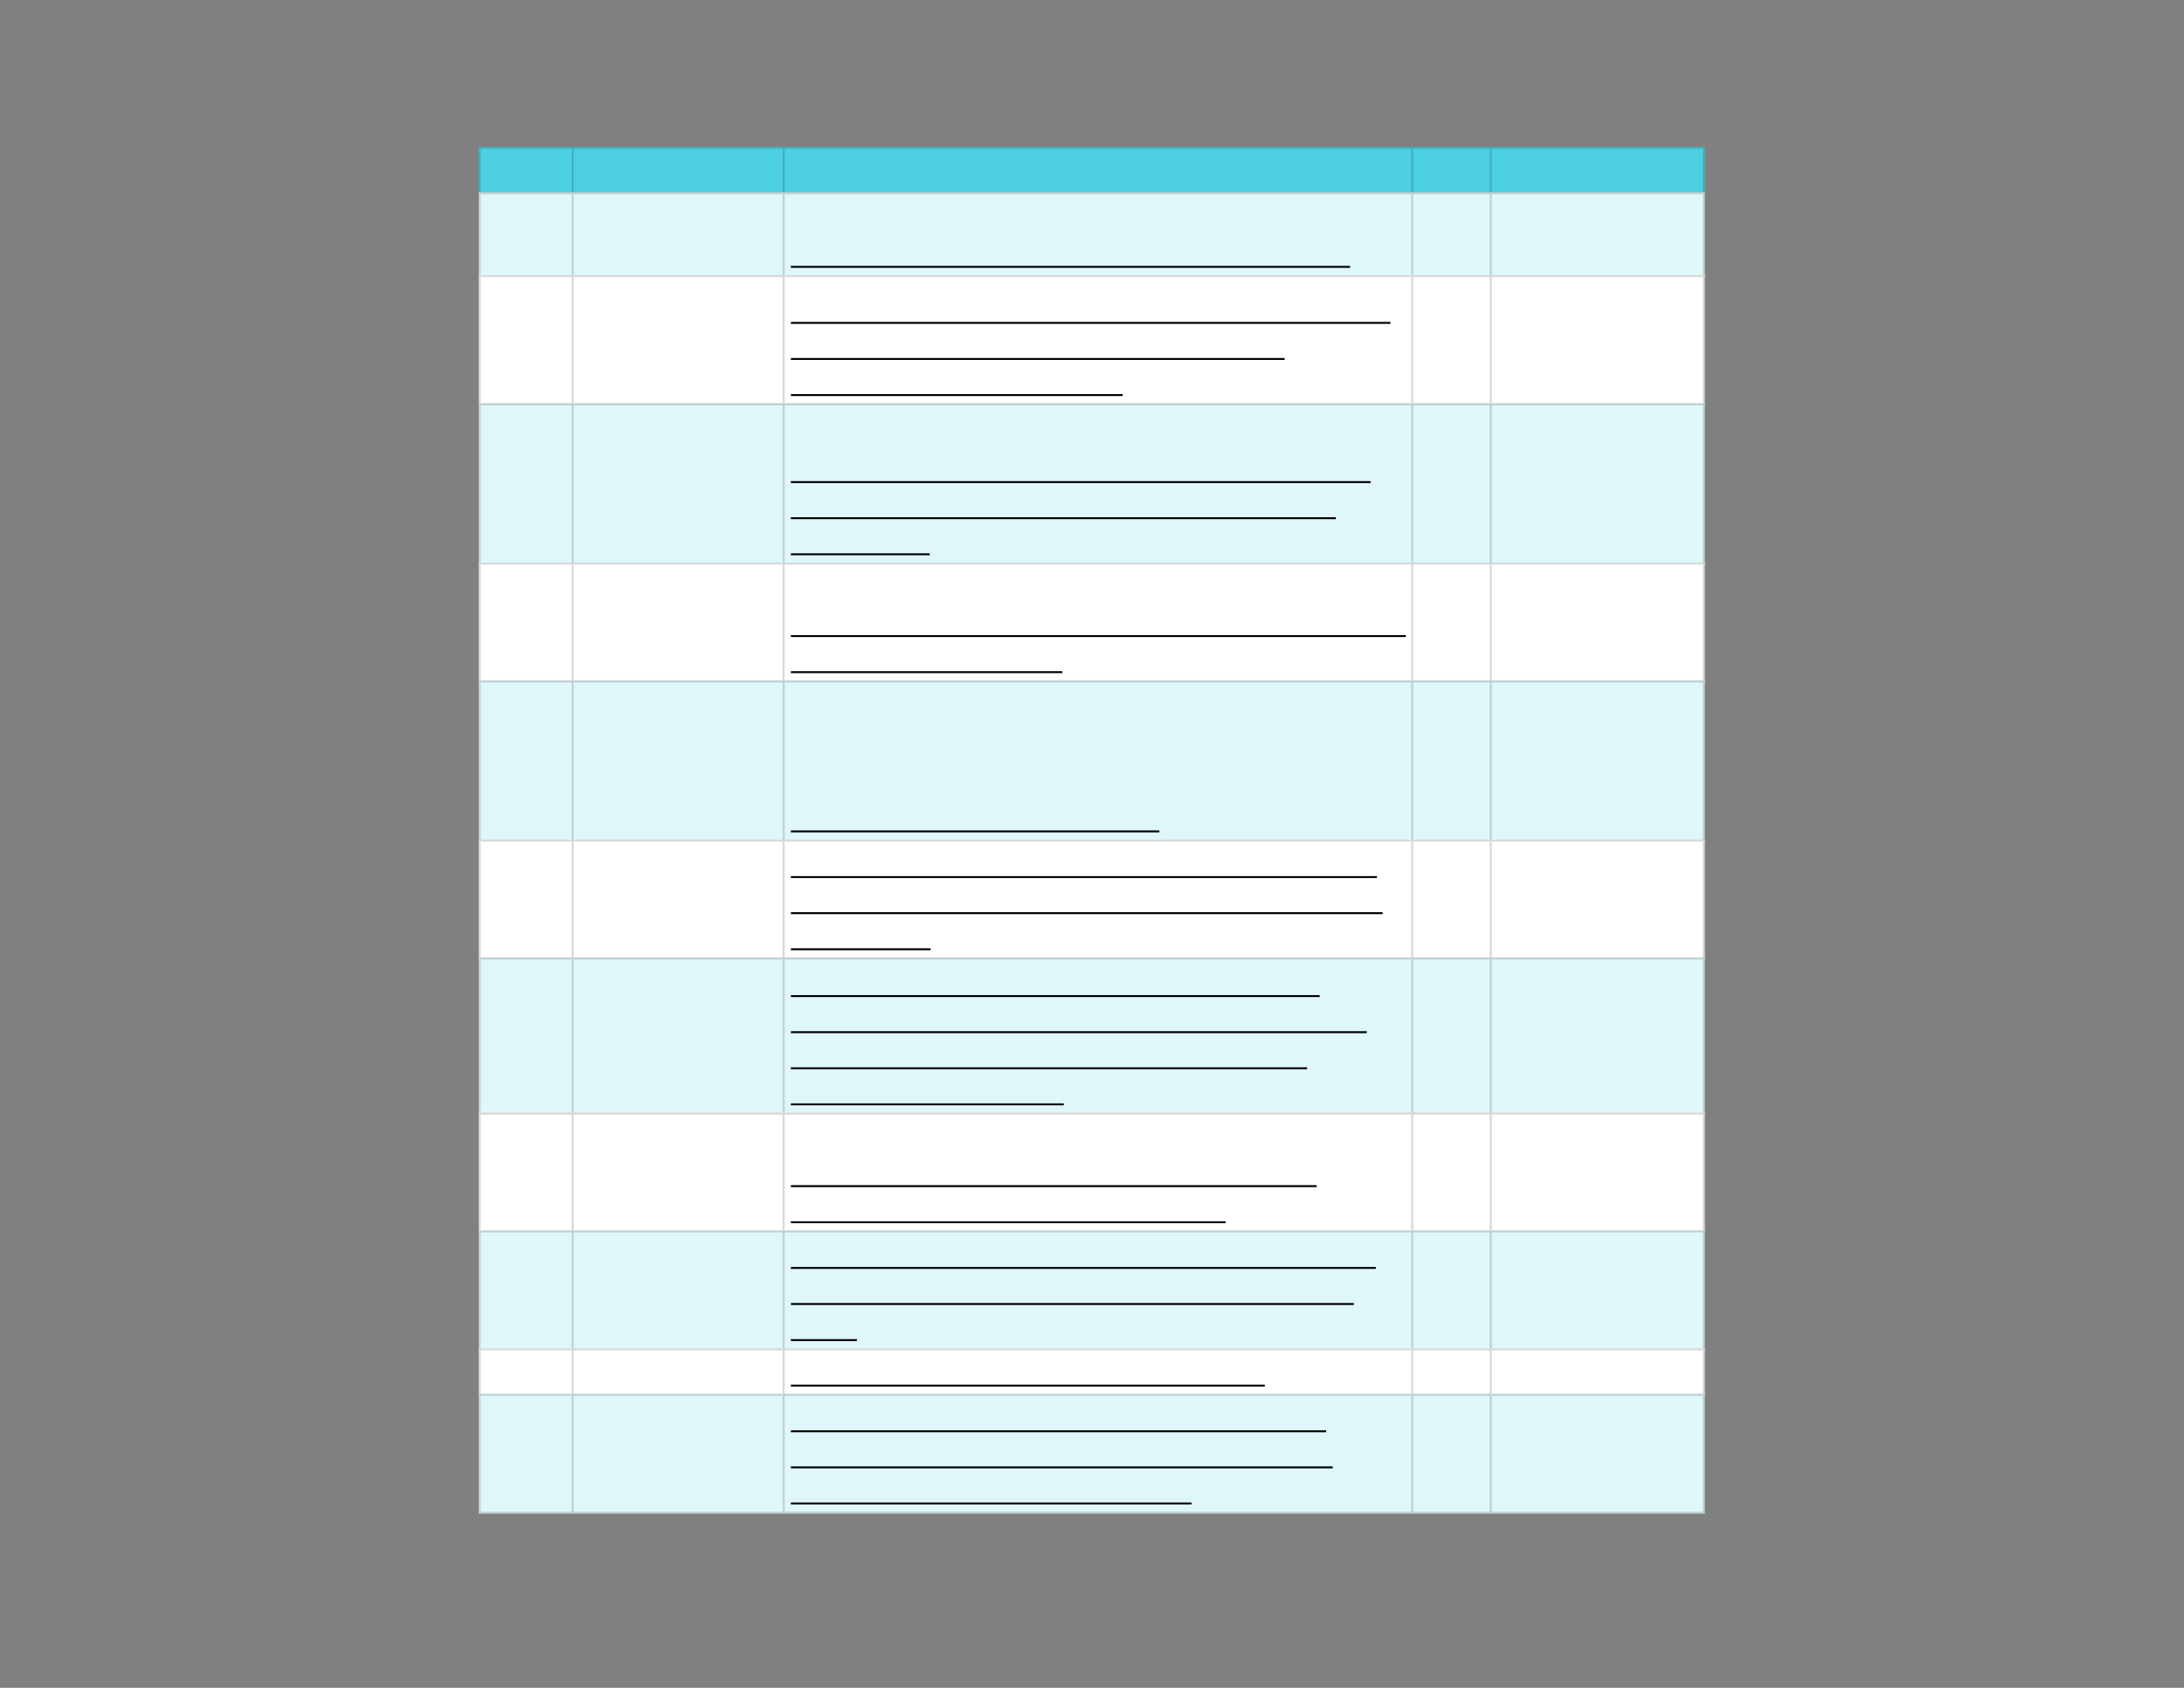 <svg xmlns="http://www.w3.org/2000/svg" xmlns:xlink="http://www.w3.org/1999/xlink" id="body_28" preserveAspectRatio="xMinYMin meet" viewBox="0 0 1056 816"><rect x="0" y="0" width="1056" height="816" fill="#808080" stroke="none"/><defs><clipPath id="1"><path id="" clip-rule="evenodd" transform="matrix(1 0 0 1 0 0)" d="M0 612L0 0L0 0L792 0L792 0L792 612L792 612L0 612z" /></clipPath><clipPath id="2"><path id="" clip-rule="evenodd" transform="matrix(1 0 0 1 0 0)" d="M172.875 52.5L619.125 52.5L619.125 52.5L619.125 69.75L619.125 69.75L172.875 69.75L172.875 69.75L172.875 52.5z" /></clipPath><clipPath id="3"><path id="" clip-rule="evenodd" transform="matrix(1 0 0 1 0 0)" d="M172.875 69L619.125 69L619.125 69L619.125 549.75L619.125 549.75L172.875 549.75L172.875 549.75L172.875 69z" /></clipPath></defs><g transform="matrix(1.333 0 0 1.333 0 0)"><g clip-path="url(#1)"><g clip-path="url(#2)"><path id="10" transform="matrix(1 0 0 -1 0 612)" d="M173.625 558.75L618.375 558.75L618.375 541.5L173.625 541.5L173.625 558.75z" stroke="none" fill="#4DD0E1" fill-rule="nonzero" /><path id="11" transform="matrix(1 0 0 -1 0 612)" d="M173.625 542.25L618.375 542.25L618.375 541.5L173.625 541.5zM173.625 558.75L618.375 558.75L618.375 558L173.625 558zM618.375 558L618.375 542.25L617.625 542.25L617.625 558zM541.125 558L541.125 542.25L540.375 542.25L540.375 558zM512.625 558L512.625 542.25L511.875 542.25L511.875 558zM284.625 558L284.625 542.25L283.875 542.25L283.875 558zM208.125 558L208.125 542.25L207.375 542.25L207.375 558zM174.375 558L174.375 542.25L173.625 542.25L173.625 558z" stroke="none" fill="#000000" fill-rule="nonzero" fill-opacity="0.149" /></g><g clip-path="url(#3)"><path id="39" transform="matrix(1 0 0 -1 0 612)" d="M173.625 542.25L618.375 542.25L618.375 511.5L173.625 511.5L173.625 542.25z" stroke="none" fill="#E0F7FA" fill-rule="nonzero" /><path id="40" transform="matrix(1 0 0 -1 0 612)" d="M173.625 512.25L618.375 512.25L618.375 465L173.625 465L173.625 512.25z" stroke="none" fill="#FFFFFF" fill-rule="nonzero" /><path id="41" transform="matrix(1 0 0 -1 0 612)" d="M173.625 465.75L618.375 465.75L618.375 407.25L173.625 407.25L173.625 465.75z" stroke="none" fill="#E0F7FA" fill-rule="nonzero" /><path id="42" transform="matrix(1 0 0 -1 0 612)" d="M173.625 408L618.375 408L618.375 364.5L173.625 364.5L173.625 408z" stroke="none" fill="#FFFFFF" fill-rule="nonzero" /><path id="43" transform="matrix(1 0 0 -1 0 612)" d="M173.625 365.25L618.375 365.25L618.375 306.75L173.625 306.75L173.625 365.25z" stroke="none" fill="#E0F7FA" fill-rule="nonzero" /><path id="44" transform="matrix(1 0 0 -1 0 612)" d="M173.625 307.5L618.375 307.5L618.375 264L173.625 264L173.625 307.5z" stroke="none" fill="#FFFFFF" fill-rule="nonzero" /><path id="45" transform="matrix(1 0 0 -1 0 612)" d="M173.625 264.75L618.375 264.75L618.375 207.75L173.625 207.75L173.625 264.75z" stroke="none" fill="#E0F7FA" fill-rule="nonzero" /><path id="46" transform="matrix(1 0 0 -1 0 612)" d="M173.625 208.5L618.375 208.5L618.375 165L173.625 165L173.625 208.5z" stroke="none" fill="#FFFFFF" fill-rule="nonzero" /><path id="47" transform="matrix(1 0 0 -1 0 612)" d="M173.625 165.75L618.375 165.75L618.375 122.25L173.625 122.25L173.625 165.75z" stroke="none" fill="#E0F7FA" fill-rule="nonzero" /><path id="48" transform="matrix(1 0 0 -1 0 612)" d="M173.625 123L618.375 123L618.375 105.75L173.625 105.75L173.625 123z" stroke="none" fill="#FFFFFF" fill-rule="nonzero" /><path id="49" transform="matrix(1 0 0 -1 0 612)" d="M173.625 106.5L618.375 106.5L618.375 63L173.625 63L173.625 106.5z" stroke="none" fill="#E0F7FA" fill-rule="nonzero" /><path id="50" transform="matrix(1 0 0 -1 0 612)" d="M173.625 63.75L618.375 63.75L618.375 63L173.625 63zM173.625 106.5L618.375 106.5L618.375 105.75L173.625 105.75zM173.625 123L618.375 123L618.375 122.25L173.625 122.25zM173.625 165.75L618.375 165.75L618.375 165L173.625 165zM173.625 208.5L618.375 208.5L618.375 207.75L173.625 207.75zM173.625 264.75L618.375 264.75L618.375 264L173.625 264zM173.625 307.5L618.375 307.5L618.375 306.75L173.625 306.75zM173.625 365.25L618.375 365.25L618.375 364.5L173.625 364.5zM173.625 408L618.375 408L618.375 407.25L173.625 407.25zM173.625 465.75L618.375 465.75L618.375 465L173.625 465zM173.625 512.25L618.375 512.25L618.375 511.5L173.625 511.5zM173.625 542.25L618.375 542.25L618.375 541.5L173.625 541.5zM618.375 105.75L618.375 63.75L617.625 63.75L617.625 105.75zM618.375 122.25L618.375 106.5L617.625 106.5L617.625 122.25zM618.375 165L618.375 123L617.625 123L617.625 165zM618.375 207.75L618.375 165.75L617.625 165.75L617.625 207.75zM618.375 264L618.375 208.5L617.625 208.5L617.625 264zM618.375 306.75L618.375 264.75L617.625 264.75L617.625 306.75zM618.375 364.5L618.375 307.5L617.625 307.5L617.625 364.5zM618.375 407.25L618.375 365.25L617.625 365.25L617.625 407.25zM618.375 465L618.375 408L617.625 408L617.625 465zM618.375 511.5L618.375 465.75L617.625 465.75L617.625 511.5zM618.375 541.5L618.375 512.25L617.625 512.25L617.625 541.5zM541.125 105.75L541.125 63.75L540.375 63.75L540.375 105.75zM541.125 122.25L541.125 106.5L540.375 106.5L540.375 122.25zM541.125 165L541.125 123L540.375 123L540.375 165zM541.125 207.75L541.125 165.75L540.375 165.75L540.375 207.75zM541.125 264L541.125 208.5L540.375 208.5L540.375 264zM541.125 306.75L541.125 264.75L540.375 264.75L540.375 306.75zM541.125 364.5L541.125 307.5L540.375 307.5L540.375 364.5zM541.125 407.25L541.125 365.25L540.375 365.25L540.375 407.25zM541.125 465L541.125 408L540.375 408L540.375 465zM541.125 511.5L541.125 465.75L540.375 465.75L540.375 511.5zM541.125 541.5L541.125 512.25L540.375 512.25L540.375 541.5zM512.625 105.75L512.625 63.75L511.875 63.75L511.875 105.75zM512.625 122.25L512.625 106.5L511.875 106.5L511.875 122.25zM512.625 165L512.625 123L511.875 123L511.875 165zM512.625 207.75L512.625 165.75L511.875 165.75L511.875 207.75zM512.625 264L512.625 208.5L511.875 208.5L511.875 264zM512.625 306.75L512.625 264.75L511.875 264.75L511.875 306.75zM512.625 364.5L512.625 307.5L511.875 307.5L511.875 364.5zM512.625 407.25L512.625 365.25L511.875 365.25L511.875 407.25zM512.625 465L512.625 408L511.875 408L511.875 465zM512.625 511.5L512.625 465.75L511.875 465.75L511.875 511.5zM512.625 541.5L512.625 512.25L511.875 512.25L511.875 541.5zM284.625 105.75L284.625 63.75L283.875 63.75L283.875 105.75zM284.625 122.25L284.625 106.5L283.875 106.5L283.875 122.25zM284.625 165L284.625 123L283.875 123L283.875 165zM284.625 207.75L284.625 165.75L283.875 165.75L283.875 207.75zM284.625 264L284.625 208.5L283.875 208.5L283.875 264zM284.625 306.75L284.625 264.75L283.875 264.75L283.875 306.75zM284.625 364.5L284.625 307.5L283.875 307.5L283.875 364.5zM284.625 407.25L284.625 365.25L283.875 365.25L283.875 407.25zM284.625 465L284.625 408L283.875 408L283.875 465zM284.625 511.5L284.625 465.75L283.875 465.75L283.875 511.5zM284.625 541.5L284.625 512.25L283.875 512.25L283.875 541.5zM208.125 105.75L208.125 63.75L207.375 63.75L207.375 105.75zM208.125 122.25L208.125 106.5L207.375 106.5L207.375 122.25zM208.125 165L208.125 123L207.375 123L207.375 165zM208.125 207.75L208.125 165.75L207.375 165.75L207.375 207.75zM208.125 264L208.125 208.5L207.375 208.5L207.375 264zM208.125 306.75L208.125 264.75L207.375 264.75L207.375 306.75zM208.125 364.5L208.125 307.5L207.375 307.5L207.375 364.5zM208.125 407.25L208.125 365.25L207.375 365.25L207.375 407.25zM208.125 465L208.125 408L207.375 408L207.375 465zM208.125 511.5L208.125 465.75L207.375 465.75L207.375 511.5zM208.125 541.5L208.125 512.25L207.375 512.25L207.375 541.5zM174.375 105.75L174.375 63.75L173.625 63.75L173.625 105.75zM174.375 122.25L174.375 106.5L173.625 106.5L173.625 122.25zM174.375 165L174.375 123L173.625 123L173.625 165zM174.375 207.75L174.375 165.75L173.625 165.75L173.625 207.75zM174.375 264L174.375 208.5L173.625 208.5L173.625 264zM174.375 306.75L174.375 264.75L173.625 264.75L173.625 306.75zM174.375 364.5L174.375 307.5L173.625 307.5L173.625 364.5zM174.375 407.25L174.375 365.25L173.625 365.25L173.625 407.25zM174.375 465L174.375 408L173.625 408L173.625 465zM174.375 511.5L174.375 465.75L173.625 465.75L173.625 511.5zM174.375 541.5L174.375 512.25L173.625 512.25L173.625 541.5z" stroke="none" fill="#000000" fill-rule="nonzero" fill-opacity="0.149" /><path id="119" transform="matrix(1 0 0 -1 0 612)" d="M286.875 515.217L489.715 515.217" stroke="#000000" stroke-width="0.702" fill="none" /><path id="221" transform="matrix(1 0 0 -1 0 612)" d="M286.875 494.894L504.338 494.894" stroke="#000000" stroke-width="0.702" fill="none" /><path id="257" transform="matrix(1 0 0 -1 0 612)" d="M286.875 481.807L465.977 481.807" stroke="#000000" stroke-width="0.702" fill="none" /><path id="281" transform="matrix(1 0 0 -1 0 612)" d="M286.875 468.717L407.201 468.717" stroke="#000000" stroke-width="0.702" fill="none" /><path id="358" transform="matrix(1 0 0 -1 0 612)" d="M286.875 437.144L497.145 437.144" stroke="#000000" stroke-width="0.702" fill="none" /><path id="397" transform="matrix(1 0 0 -1 0 612)" d="M286.875 424.057L484.537 424.057" stroke="#000000" stroke-width="0.702" fill="none" /><path id="409" transform="matrix(1 0 0 -1 0 612)" d="M286.875 410.967L337.221 410.967" stroke="#000000" stroke-width="0.702" fill="none" /><path id="508" transform="matrix(1 0 0 -1 0 612)" d="M286.875 381.307L509.935 381.307" stroke="#000000" stroke-width="0.702" fill="none" /><path id="529" transform="matrix(1 0 0 -1 0 612)" d="M286.875 368.217L385.342 368.217" stroke="#000000" stroke-width="0.702" fill="none" /><path id="633" transform="matrix(1 0 0 -1 0 612)" d="M286.875 310.467L420.526 310.467" stroke="#000000" stroke-width="0.702" fill="none" /><path id="692" transform="matrix(1 0 0 -1 0 612)" d="M286.875 293.894L499.454 293.894" stroke="#000000" stroke-width="0.702" fill="none" /><path id="734" transform="matrix(1 0 0 -1 0 612)" d="M286.875 280.807L501.496 280.807" stroke="#000000" stroke-width="0.702" fill="none" /><path id="744" transform="matrix(1 0 0 -1 0 612)" d="M286.875 267.717L337.551 267.717" stroke="#000000" stroke-width="0.702" fill="none" /><path id="818" transform="matrix(1 0 0 -1 0 612)" d="M286.875 250.734L478.684 250.734" stroke="#000000" stroke-width="0.702" fill="none" /><path id="862" transform="matrix(1 0 0 -1 0 612)" d="M286.875 237.644L495.763 237.644" stroke="#000000" stroke-width="0.702" fill="none" /><path id="902" transform="matrix(1 0 0 -1 0 612)" d="M286.875 224.557L474.118 224.557" stroke="#000000" stroke-width="0.702" fill="none" /><path id="924" transform="matrix(1 0 0 -1 0 612)" d="M286.875 211.467L385.861 211.467" stroke="#000000" stroke-width="0.702" fill="none" /><path id="1015" transform="matrix(1 0 0 -1 0 612)" d="M286.875 181.807L477.558 181.807" stroke="#000000" stroke-width="0.702" fill="none" /><path id="1049" transform="matrix(1 0 0 -1 0 612)" d="M286.875 168.717L444.547 168.717" stroke="#000000" stroke-width="0.702" fill="none" /><path id="1148" transform="matrix(1 0 0 -1 0 612)" d="M286.875 152.144L499.056 152.144" stroke="#000000" stroke-width="0.702" fill="none" /><path id="1187" transform="matrix(1 0 0 -1 0 612)" d="M286.875 139.057L491.061 139.057" stroke="#000000" stroke-width="0.702" fill="none" /><path id="1193" transform="matrix(1 0 0 -1 0 612)" d="M286.875 125.967L310.828 125.967" stroke="#000000" stroke-width="0.702" fill="none" /><path id="1268" transform="matrix(1 0 0 -1 0 612)" d="M286.875 109.467L458.767 109.467" stroke="#000000" stroke-width="0.702" fill="none" /><path id="1322" transform="matrix(1 0 0 -1 0 612)" d="M286.875 92.895L481.003 92.895" stroke="#000000" stroke-width="0.702" fill="none" /><path id="1363" transform="matrix(1 0 0 -1 0 612)" d="M286.875 79.807L483.427 79.807" stroke="#000000" stroke-width="0.702" fill="none" /><path id="1396" transform="matrix(1 0 0 -1 0 612)" d="M286.875 66.717L432.191 66.717" stroke="#000000" stroke-width="0.702" fill="none" /></g></g></g></svg>